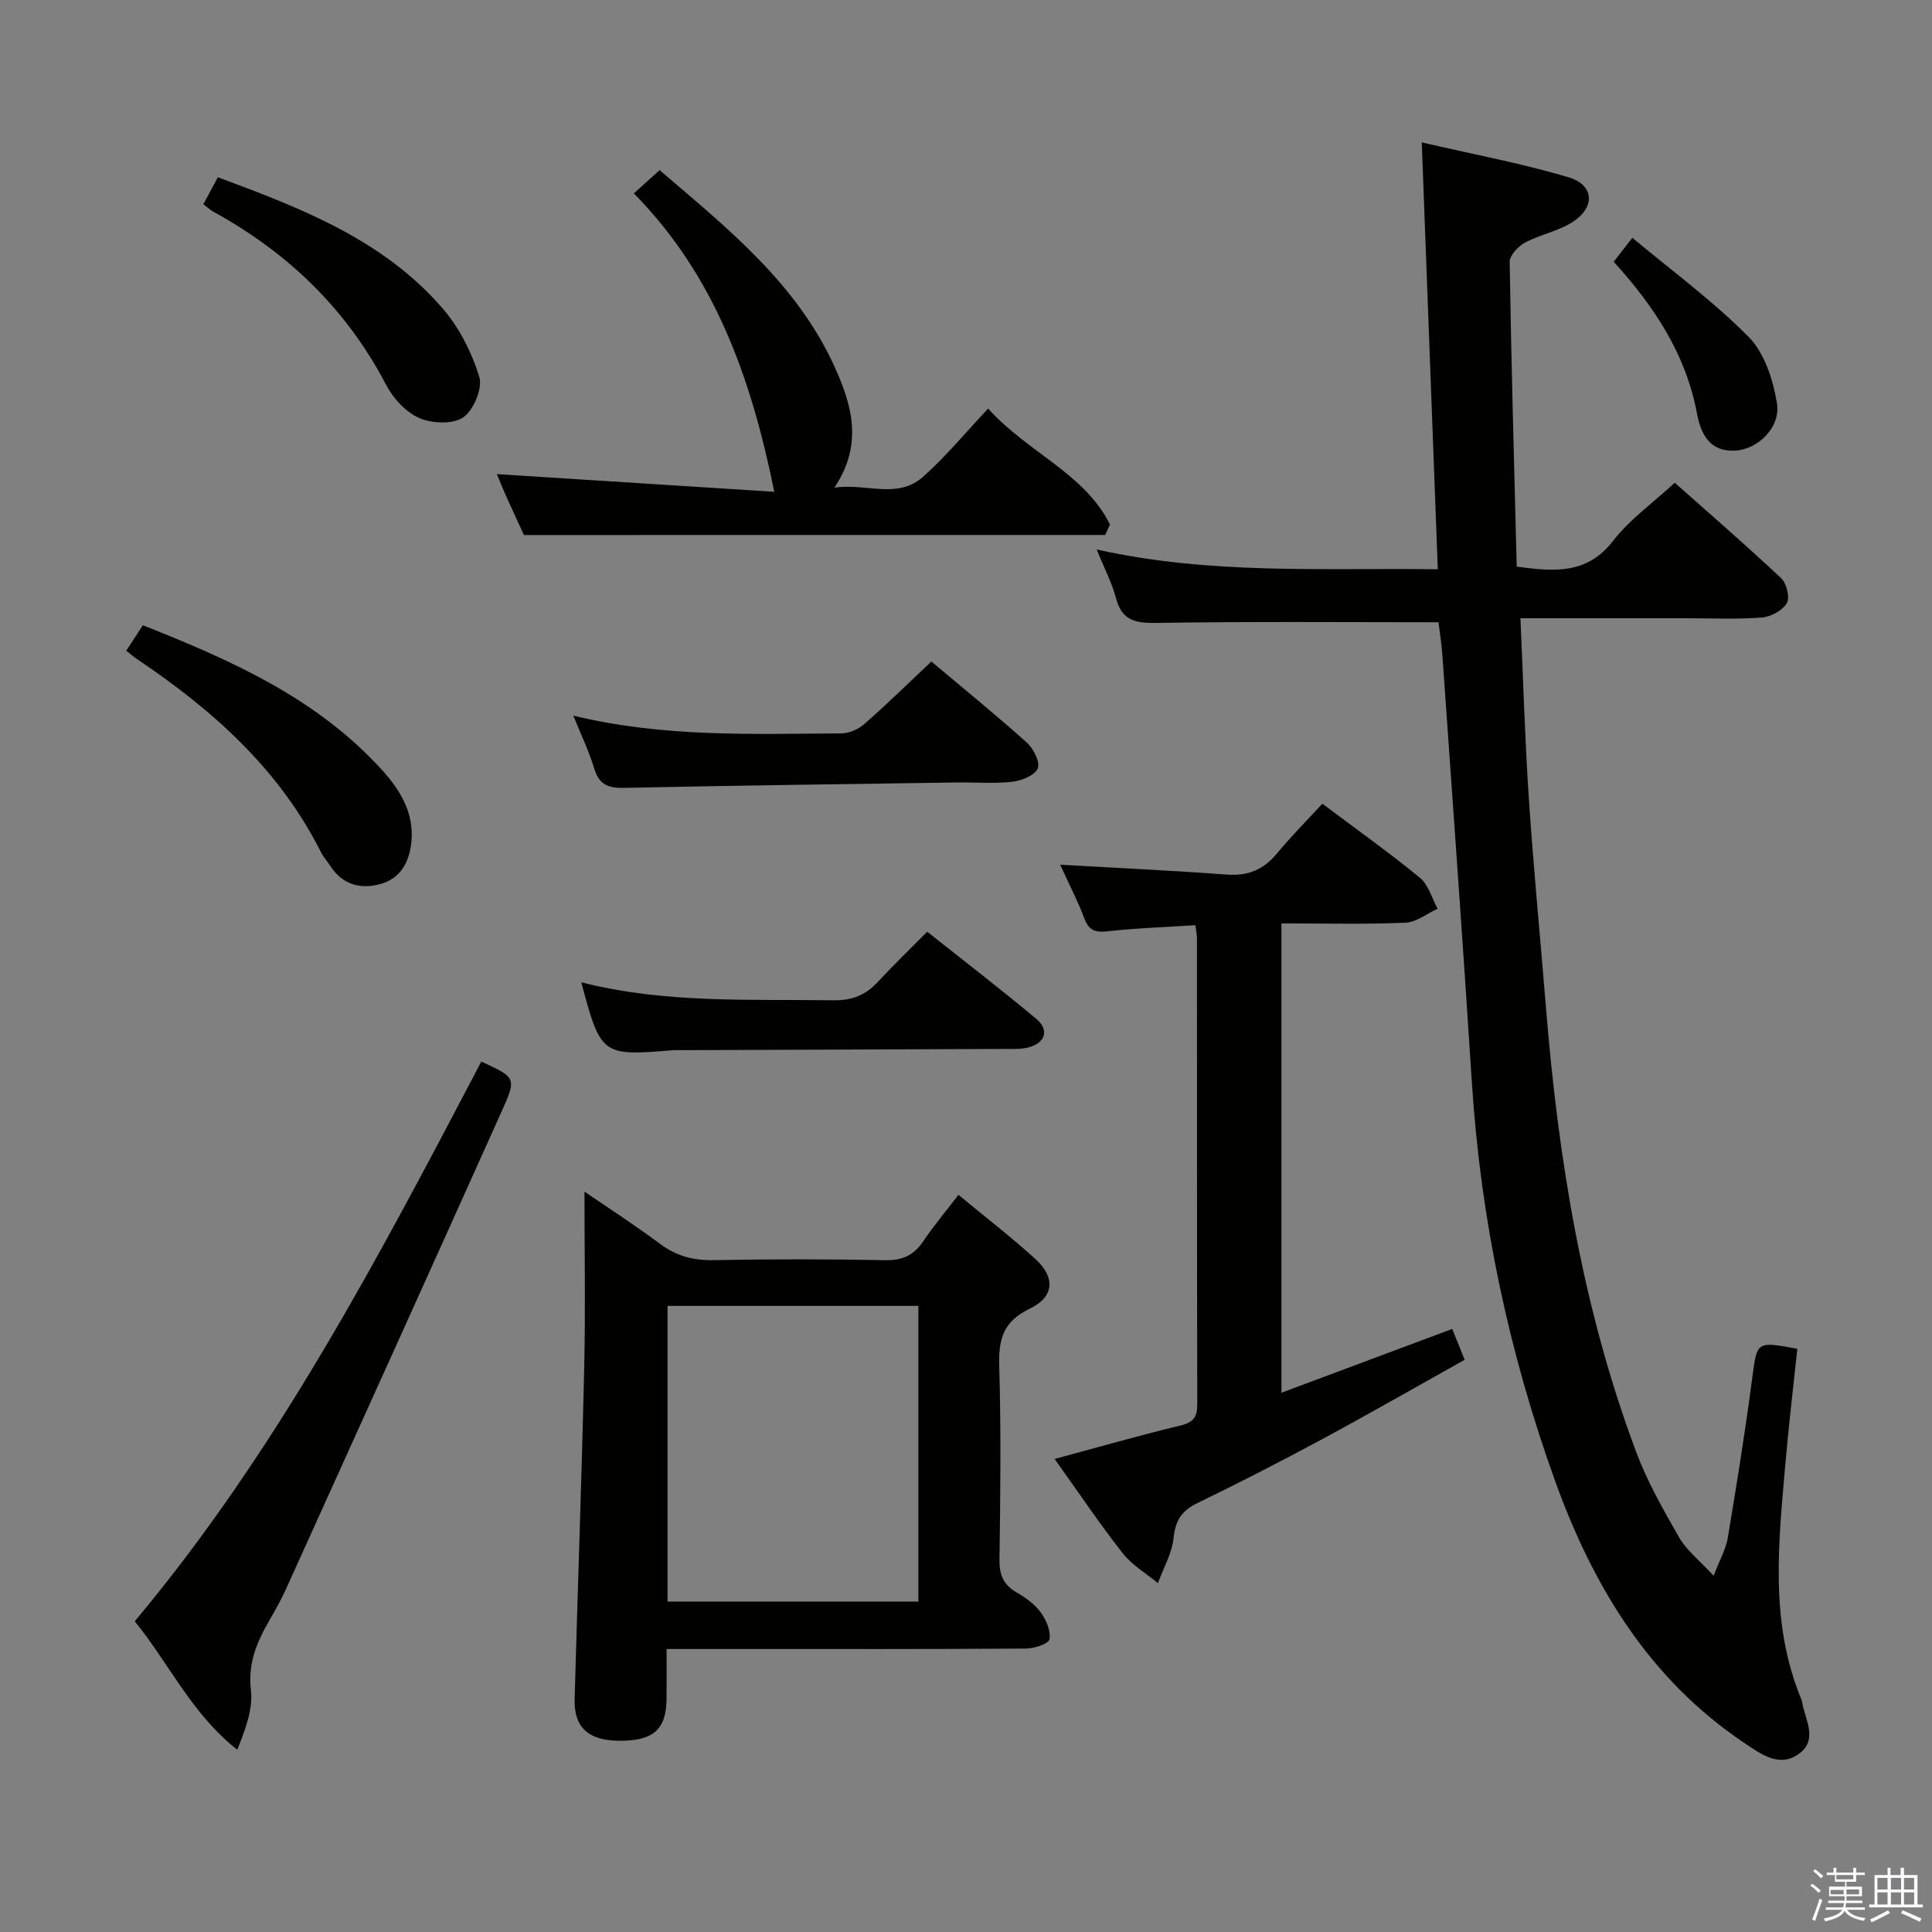 <svg enable-background="new 0 0 400 400" viewBox="0 0 400 400" xmlns="http://www.w3.org/2000/svg"><rect x="0" y="0" width="400" height="400" fill="#808080" stroke="none"/><path d="m374.8 390.4.4-.4c.7.5 1.3 1 1.8 1.4l-.5.5c-.5-.6-1.1-1.1-1.7-1.5zm1 7.3-.6-.3c.5-1.4 1.1-2.8 1.5-4.3.2.1.4.2.6.3-.5 1.3-1 2.8-1.5 4.3zm-.4-10.3.4-.4c.4.3 1 .8 1.7 1.4l-.5.5c-.4-.5-1-1-1.6-1.5zm2.5.3h1.7v-1h.6v1h3.5v-1h.6v1h1.8v.5h-1.8v1.4h-2v1h3.2v2h-3.2v.9h3.3v.5h-3.4c0 .3-.1.6-.1.9h4v.5h-3.7c.7.9 1.9 1.5 3.8 1.7-.1.2-.2.4-.3.6-2.1-.4-3.5-1.1-4-2.1-.4 1-1.8 1.7-4 2.2-.1-.2-.2-.4-.3-.6 2.1-.4 3.4-1 3.8-1.8h-3.4v-.5h3.6c.1-.3.1-.6.2-.9h-3.3v-.5h3.4c0-.3 0-.6 0-.9h-3.2v-2h3.3v-1h-2.1v-1.4h-1.7v-.5zm1.1 3.5v1h2.7c0-.3 0-.4 0-.4 0-.2 0-.2 0-.2 0-.1 0-.2 0-.3h-2.7zm1.2-3v.9h3.5v-.9zm4.7 3h-2.6v.6.4h2.6z" fill="#fbfafc"/><path d="m393.6 386.7h.6v1.5h2.8v6.1h1.1v.6h-11.1v-.6h1.1v-6.1h2.7v-1.5h.6v1.5h2.1v-1.5zm-2.7 8.8.4.6c-1.2.6-2.5 1.3-3.8 1.9-.1-.2-.2-.4-.3-.6 1.2-.6 2.5-1.2 3.7-1.9zm-2.2-6.7v2.4h2.1v-2.4zm0 3v2.5h2.1v-2.5zm2.8-3v2.4h2.1v-2.4zm0 3v2.5h2.1v-2.5zm6 6.1c-1.4-.7-2.7-1.3-3.9-1.8l.3-.6c1.5.6 2.7 1.2 3.9 1.7zm-1.2-9.1h-2.1v2.4h2.1zm-2.1 3v2.5h2.1v-2.5z" fill="#fbfafc"/><g fill="#010100"><path d="m227.05 113.76c23.65 5.28 46.75 3.79 70.63 4.1-1.11-29.44-2.19-58.42-3.32-88.38 10.21 2.37 20.41 4.28 30.32 7.2 5.36 1.58 5.69 6.15.97 9.24-2.98 1.95-6.76 2.62-9.94 4.32-1.41.76-3.17 2.66-3.15 4.01.33 20.94.92 41.89 1.46 63.06 7.68 1.03 14.51 1.71 19.97-5.35 3.4-4.4 8.14-7.76 12.75-12.02 7.01 6.23 14.66 12.85 22.03 19.77 1.13 1.06 1.85 4.03 1.17 5.17-.91 1.52-3.31 2.83-5.17 2.97-5.14.4-10.32.15-15.49.15-11.32 0-22.63 0-34.49 0 .57 12.66.92 25.06 1.75 37.43.96 14.42 2.37 28.82 3.54 43.23 2.55 31.4 7.57 62.31 18.67 91.95 2.31 6.17 5.63 12.01 8.93 17.75 1.5 2.61 4.08 4.6 7.11 7.88 1.31-3.4 2.54-5.53 2.92-7.79 1.83-10.96 3.6-21.95 5.05-32.97 1.03-7.79.79-7.82 9.36-6.22-.82 7.79-1.77 15.63-2.45 23.5-1.42 16.57-3.39 33.2 3.35 49.22.06.15.06.33.09.49.67 3.62 3.3 7.74-.62 10.61-4.1 3-7.92.07-11.36-2.23-19.69-13.19-31.3-32.45-39.1-54.06-9.62-26.66-15.47-54.22-17.29-82.6-1.89-29.53-4.04-59.04-6.11-88.56-.17-2.44-.57-4.86-.81-6.8-19.5 0-38.62-.17-57.74.13-4.42.07-7.66-.03-9.01-5.05-.83-3.21-2.41-6.19-4.02-10.15z"/><path d="m198.44 247.38c5.69 4.71 10.97 8.77 15.88 13.24 4.24 3.86 3.99 7.88-1.16 10.35-5.47 2.62-6.44 6.32-6.28 11.84.39 13.32.24 26.66.05 39.99-.05 3.21.78 5.31 3.59 6.92 1.85 1.06 3.72 2.42 4.95 4.11 1.13 1.55 2.12 3.84 1.81 5.57-.16.93-3.17 1.91-4.9 1.92-19.66.13-39.33.09-58.99.09-4.96 0-9.93 0-15.38 0 0 3.83.03 7.12-.01 10.41-.07 6.34-2.82 8.68-10.04 8.58-6.19-.09-9.16-2.82-8.99-8.64.64-22.95 1.47-45.9 1.99-68.86.27-11.95.05-23.91.05-36.19 4.94 3.39 10.44 6.94 15.68 10.84 3.38 2.52 6.89 3.43 11.08 3.35 11.83-.22 23.67-.23 35.49.01 3.58.07 5.92-1.02 7.88-3.91 2.12-3.15 4.58-6.07 7.3-9.62zm-60.23 84.21h51.93c0-20.58 0-40.92 0-61.22-17.54 0-34.64 0-51.93 0z"/><path d="m218.35 302.06c9.09-2.45 17.52-4.87 26.04-6.92 2.65-.64 3.49-1.68 3.49-4.33-.07-32.16-.05-64.32-.06-96.47 0-.79-.18-1.57-.33-2.79-6.18.4-12.12.59-18 1.25-2.54.28-3.98.01-4.97-2.61-1.47-3.87-3.39-7.57-5.03-11.16 11.58.66 23.04 1.19 34.48 2.04 4.38.33 7.61-.99 10.39-4.35 2.96-3.58 6.25-6.88 9.42-10.32 7.27 5.46 13.93 10.18 20.21 15.35 1.77 1.46 2.47 4.23 3.65 6.4-2.22 1.01-4.4 2.79-6.66 2.89-8.45.35-16.91.14-25.67.14v97.17c11.92-4.45 23.59-8.81 35.36-13.21.8 2 1.53 3.8 2.57 6.39-9.94 5.55-19.71 11.16-29.62 16.5-8.49 4.57-17.07 8.98-25.74 13.18-3.23 1.57-4.53 3.59-4.9 7.2-.33 3.2-2.11 6.24-3.25 9.36-2.47-2.05-5.39-3.75-7.32-6.23-4.8-6.13-9.15-12.6-14.06-19.48z"/><path d="m108.48 110.77c-.89-1.93-2.29-4.92-3.64-7.94-.8-1.77-1.51-3.58-1.97-4.67 19.07 1.22 38.18 2.43 57.44 3.66-4.81-23.66-12.29-44.72-29.08-61.78 1.94-1.75 3.5-3.16 5.33-4.81 14.03 12 28.4 23.45 36.22 40.68 3.54 7.82 6.03 15.96-.02 25.04 6.61-.94 13.04 2.48 18.34-2.23 4.69-4.16 8.71-9.06 13.49-14.13 8.2 9.14 19.91 13.35 25.22 24-.33.72-.66 1.45-.99 2.17-39.7.01-79.41.01-120.34.01z"/><path d="m99.65 219.79c7.15 3.29 7.33 3.37 4.29 10.14-14.82 33-29.74 65.96-44.66 98.92-1.02 2.26-2.25 4.45-3.49 6.6-2.59 4.48-4.5 8.86-3.84 14.46.46 3.94-1.15 8.12-2.82 12.36-9.45-7.43-14.13-17.87-21.23-26.6 29.49-35.24 50.52-75.44 71.75-115.88z"/><path d="m192.83 136.96c6.92 5.82 13.5 11.16 19.79 16.81 1.37 1.23 2.78 4.08 2.23 5.33-.64 1.45-3.35 2.54-5.27 2.76-3.78.42-7.64.09-11.47.14-22.94.34-45.88.63-68.82 1.12-3.27.07-5.24-.59-6.25-3.97-1.07-3.57-2.72-6.97-4.34-10.99 18.72 4.55 37.15 3.78 55.52 3.68 1.61-.01 3.53-.88 4.76-1.96 4.62-4.05 9.01-8.36 13.85-12.92z"/><path d="m120.35 203.38c17.35 4.41 34.83 3.47 52.24 3.72 3.86.05 6.65-1.09 9.18-3.83 3.16-3.42 6.52-6.66 10.2-10.37 7.67 6.1 15.28 11.93 22.62 18.08 2.7 2.27 1.82 4.95-1.64 5.87-1.57.42-3.3.31-4.96.32-22 .1-43.99.17-65.99.25-1 0-2.01-.04-3 .04-14.36 1.19-14.64.99-18.65-14.08z"/><path d="m26.14 134.72c1.02-1.56 1.75-2.67 2.47-3.78.27-.41.54-.83.96-1.49 18.3 7.24 35.85 15.05 49.27 29.69 3.86 4.21 6.95 9 6.33 15.18-.41 4.11-2.2 7.51-6.32 8.68-4.14 1.18-7.92.21-10.46-3.71-.63-.98-1.44-1.86-1.96-2.89-8.64-17.2-22.45-29.45-38.1-39.97-.65-.43-1.25-.97-2.19-1.71z"/><path d="m42.1 42.29c1.05-1.95 1.97-3.66 3.01-5.59 17.38 6.44 34.31 12.99 46.57 27.2 3.43 3.98 6.01 9.09 7.55 14.12.72 2.37-1.18 6.92-3.33 8.39-2.16 1.48-6.5 1.28-9.14.12-2.78-1.22-5.38-4.09-6.83-6.87-8.21-15.71-20.34-27.36-35.74-35.82-.58-.31-1.07-.78-2.09-1.55z"/><path d="m334.1 54.2c1.25-1.61 2.15-2.76 3.86-4.97 8.19 6.85 16.75 13.11 24.1 20.55 3.28 3.32 5.04 8.88 5.84 13.69.83 4.99-3.95 9.55-8.57 9.82-5.46.33-7.21-3.55-8.01-7.78-2.3-12.16-8.77-22.02-17.22-31.31z"/></g></svg>